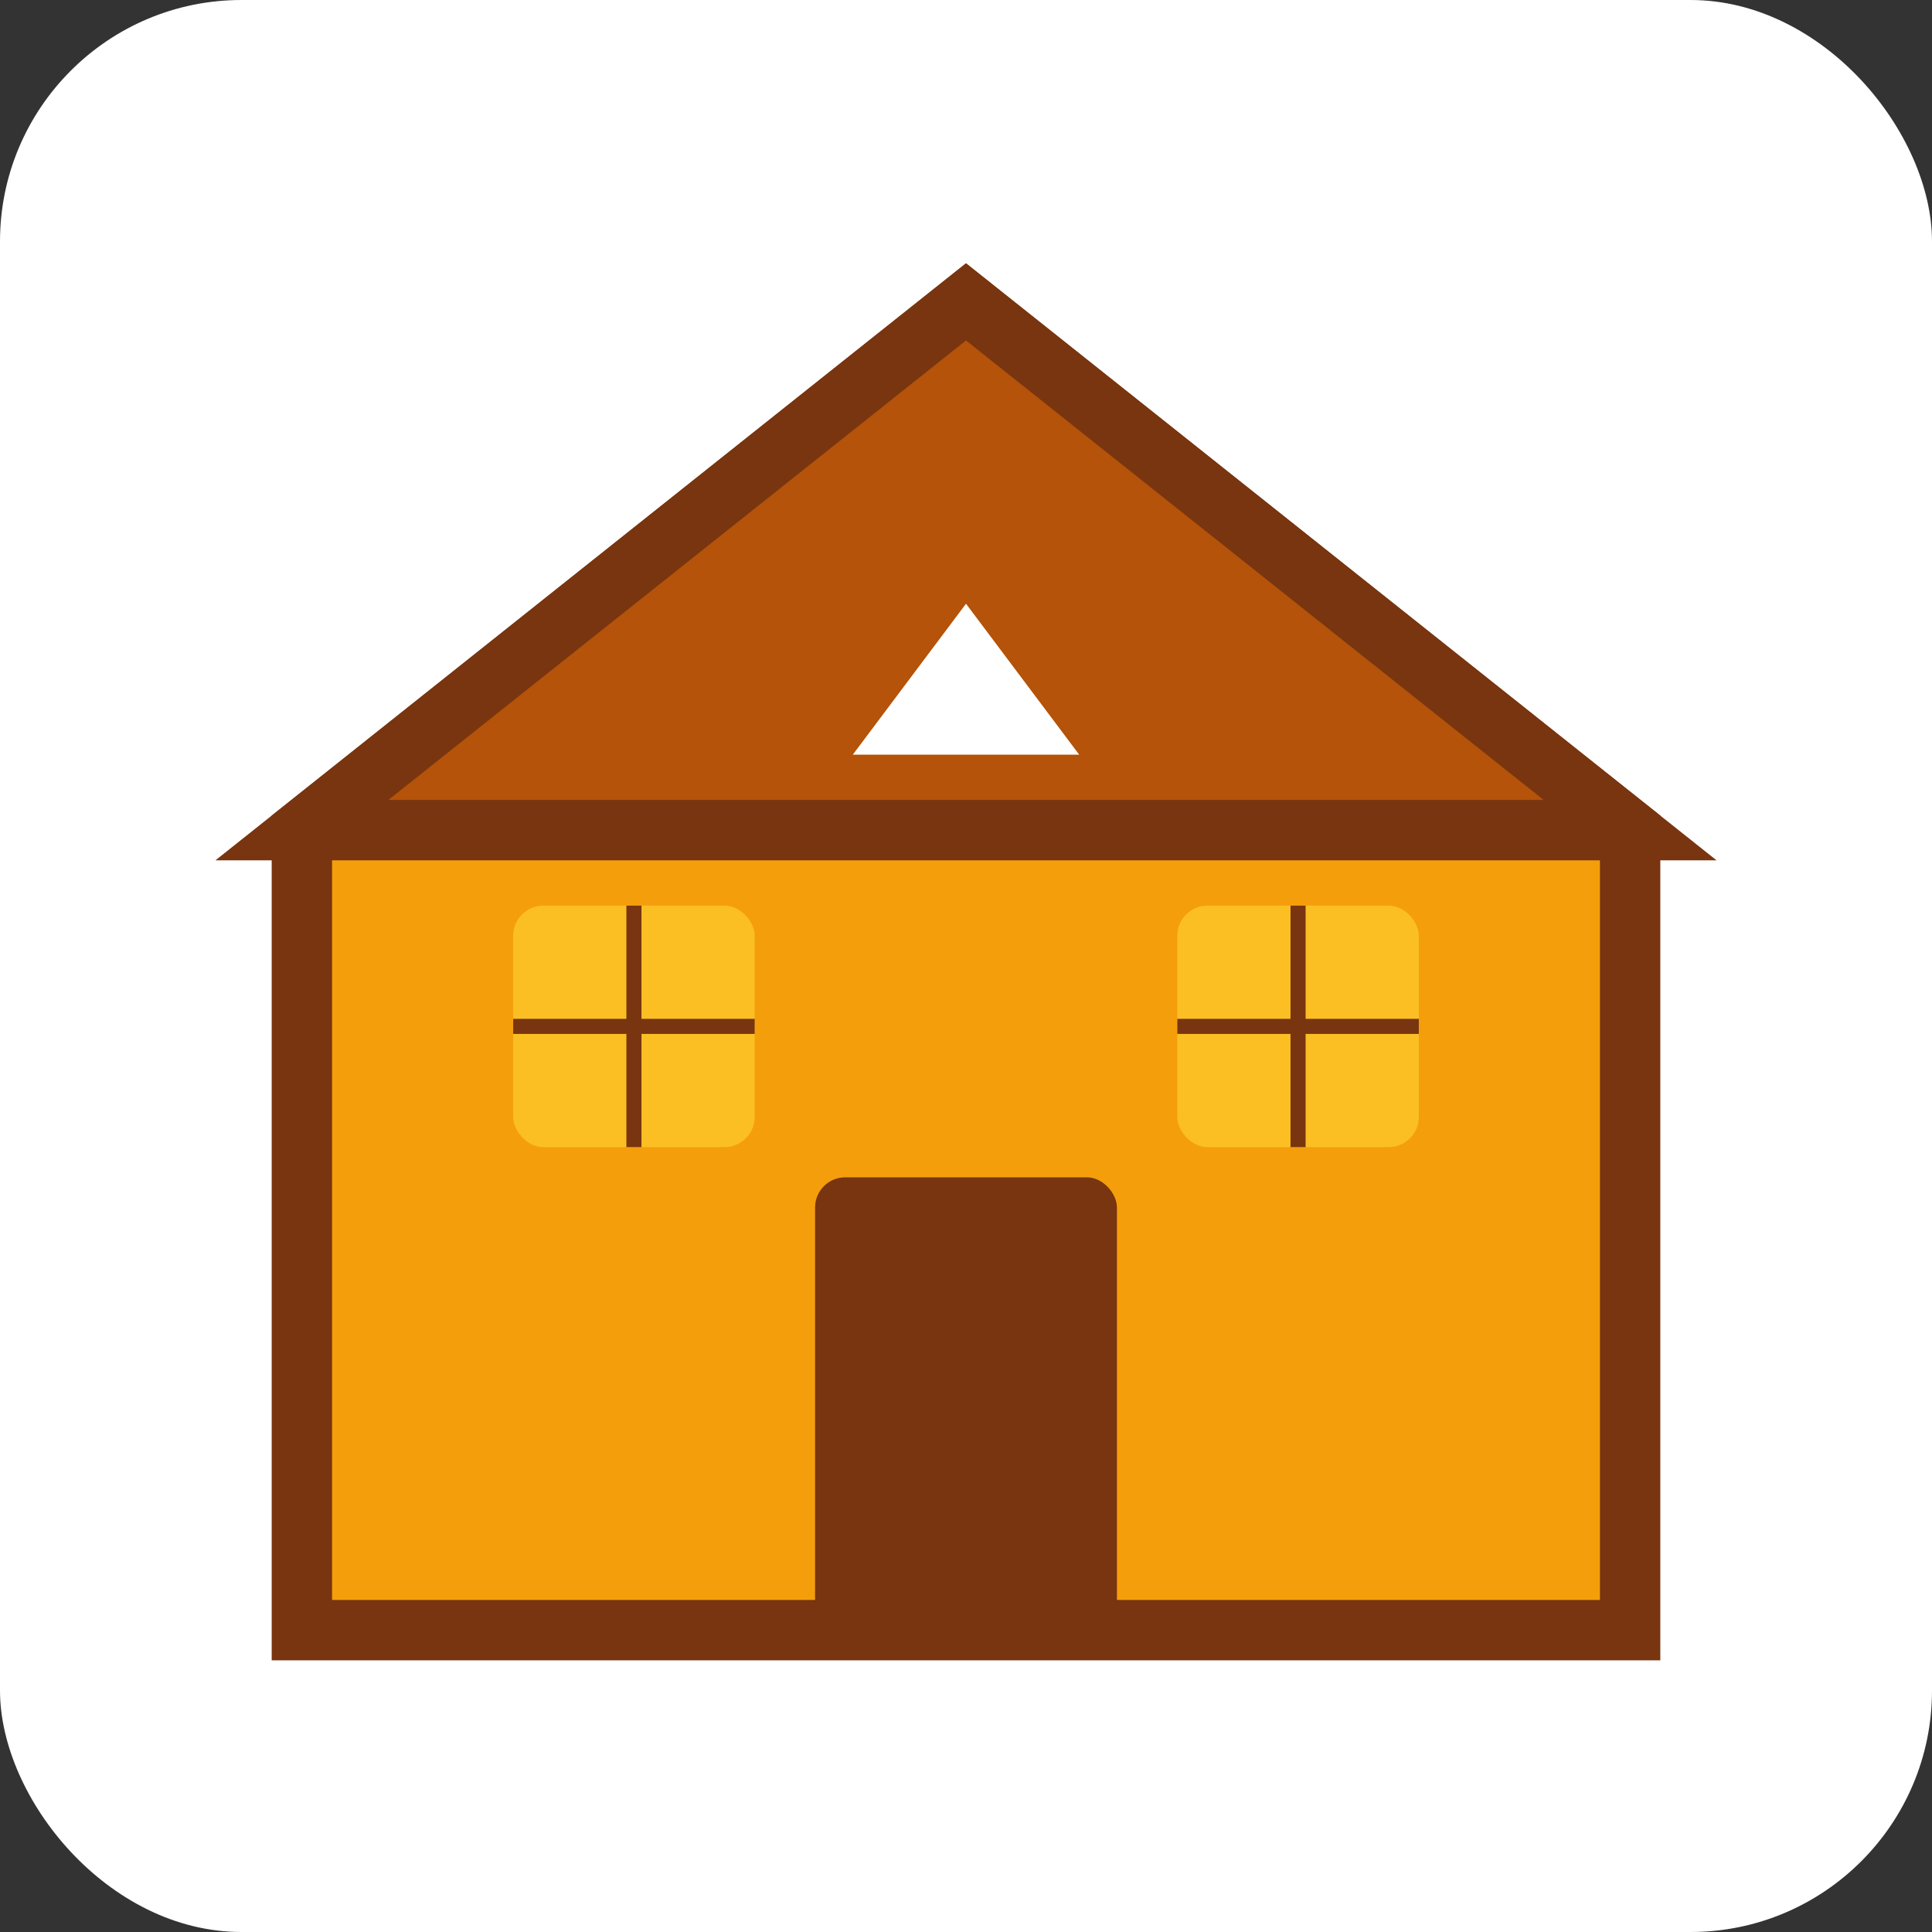 <?xml version="1.0" encoding="UTF-8" standalone="no"?>
<svg width="512" height="512" viewBox="0 0 512 512" fill="none" xmlns="http://www.w3.org/2000/svg">
  <rect x="0" y="0" width="512" height="512" fill="#333333" stroke="none"/>
  <!-- Background -->
  <rect width="512" height="512" rx="64" fill="#FFFFFF"/>
  
  <!-- House shape -->
  <path d="M256 80L80 220V432H432V220L256 80Z" fill="#F59E0B" stroke="#78350F" stroke-width="16"/>
  
  <!-- Roof -->
  <path d="M256 80L80 220H432L256 80Z" fill="#B45309" stroke="#78350F" stroke-width="16"/>
  
  <!-- Door -->
  <rect x="216" y="312" width="80" height="120" rx="8" fill="#78350F"/>
  
  <!-- Windows -->
  <rect x="136" y="240" width="64" height="64" rx="8" fill="#FBBF24"/>
  <rect x="312" y="240" width="64" height="64" rx="8" fill="#FBBF24"/>
  
  <!-- Window frames -->
  <path d="M136 272H200M168 240V304" stroke="#78350F" stroke-width="4"/>
  <path d="M312 272H376M344 240V304" stroke="#78350F" stroke-width="4"/>
  
  <!-- Letter V in the center -->
  <path d="M256 160L226 200H286L256 160Z" fill="#FFFFFF"/>
</svg>
